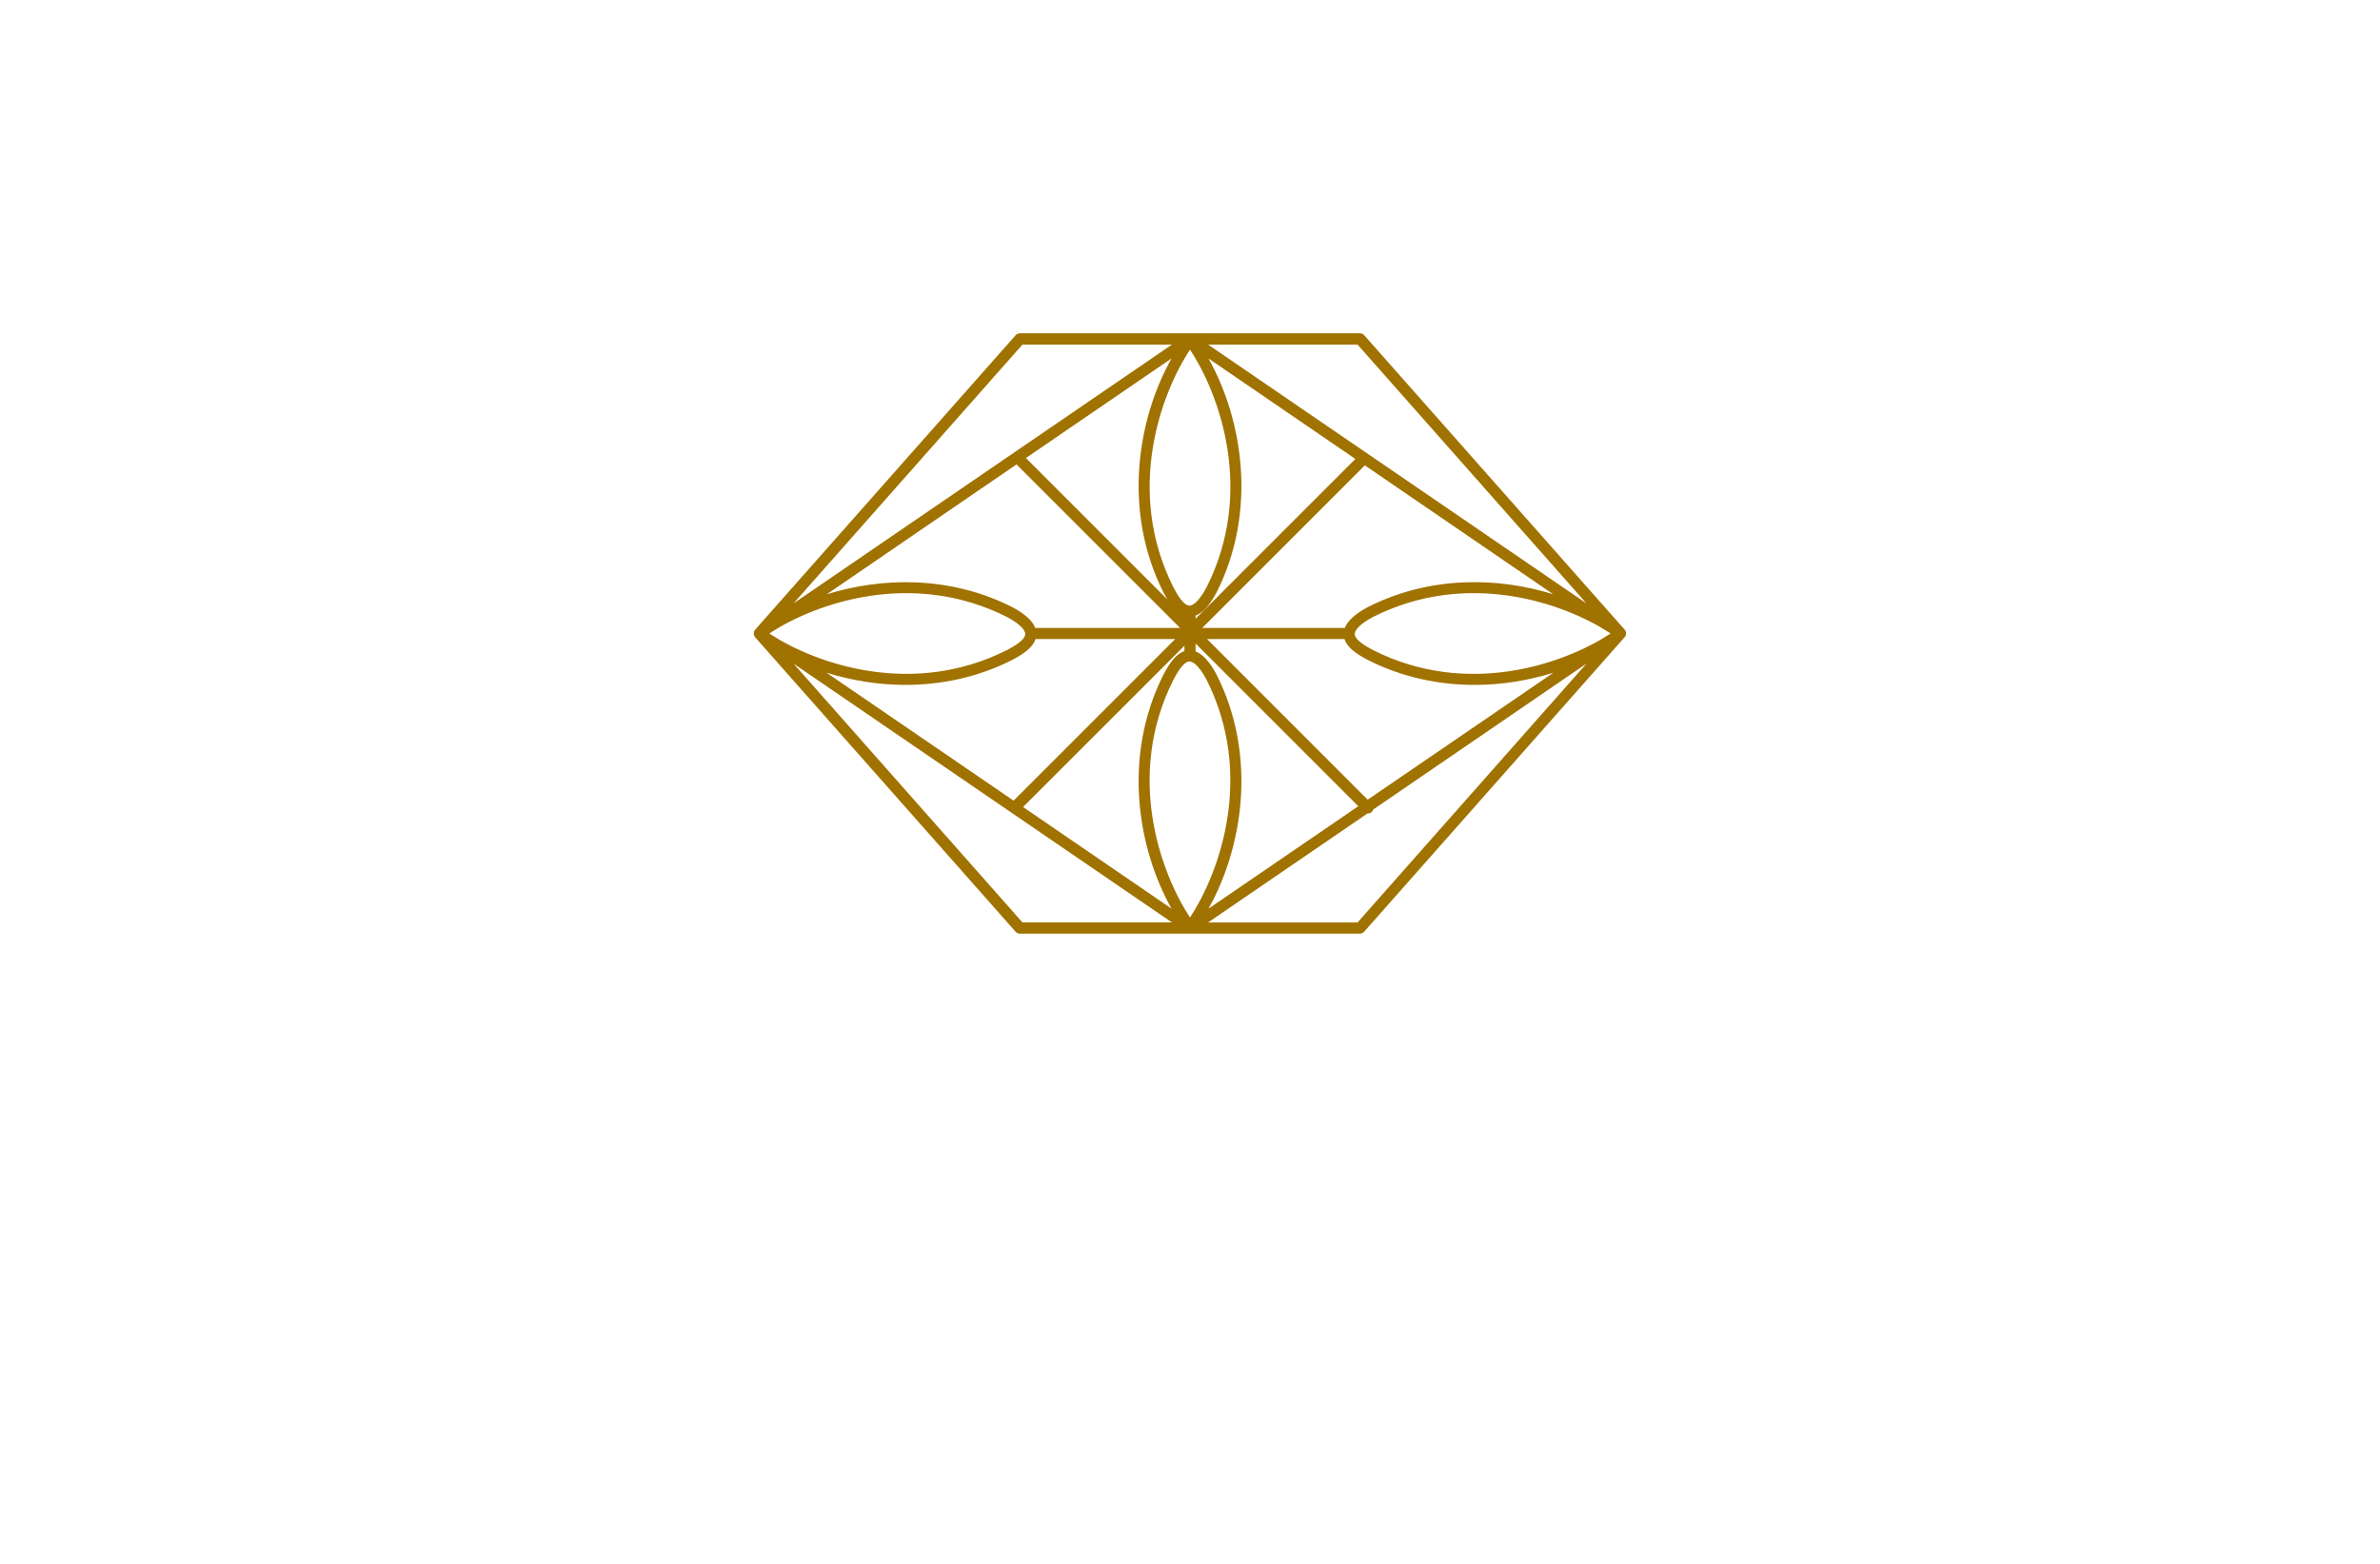 <?xml version="1.0" encoding="utf-8"?>
<!-- Generator: Adobe Illustrator 27.8.1, SVG Export Plug-In . SVG Version: 6.00 Build 0)  -->
<svg version="1.1" xmlns="http://www.w3.org/2000/svg" xmlns:xlink="http://www.w3.org/1999/xlink" x="0px" y="0px"
	 viewBox="0 0 350 230" style="enable-background:new 0 0 350 230;" xml:space="preserve">
<style type="text/css">
	.st0{fill:#A07200;}
	.st1{fill:#770071;}
	.st2{fill:#03007C;}
	.st3{fill:#F98800;}
	.st4{fill:#002D2D;}
	.st5{fill:#544E00;}
	.st6{stroke:#C2932F;stroke-width:4;stroke-miterlimit:10;}
	.st7{fill:#C2932F;}
	.st8{fill:#BA3838;}
	.st9{fill:#F99300;}
	.st10{fill:#FF0000;}
	.st11{fill:#1B0121;}
	.st12{fill:#A37E33;}
	.st13{fill:#F7E0FC;}
	.st14{fill:#F0F2F5;}
	.st15{fill:#B0CEED;}
	.st16{fill:#DDDD00;}
	.st17{fill:#9700B7;}
	.st18{fill:#9700B7;stroke:#FF0000;stroke-width:4;stroke-miterlimit:10;}
	.st19{fill:#5E43FF;}
	.st20{fill:#004947;}
	.st21{fill:#C38A43;}
	.st22{fill:#600077;}
	.st23{fill:none;stroke:#003DFF;stroke-width:3;stroke-linecap:round;stroke-linejoin:round;stroke-miterlimit:10;}
</style>
<g id="Layer_1">
	<g>
		<path class="st0" d="M239.06,93.51c0.02-0.04,0.03-0.08,0.04-0.12c0.01-0.02,0.02-0.04,0.02-0.06c0-0.02,0-0.05,0-0.08
			c0.01-0.05,0.01-0.11,0-0.16c0-0.03,0-0.05,0-0.08c0-0.02-0.02-0.04-0.02-0.06c-0.01-0.04-0.02-0.08-0.04-0.12
			c-0.01-0.02-0.02-0.04-0.03-0.07c-0.01-0.02-0.02-0.04-0.03-0.06c0,0,0-0.01,0-0.01c-0.01-0.01-0.02-0.02-0.04-0.03
			c-0.01-0.01-0.02-0.03-0.03-0.05l-38.31-43.31c-0.16-0.18-0.38-0.28-0.62-0.28h-50.02c-0.24,0-0.46,0.1-0.62,0.28l-38.31,43.31
			c-0.01,0.01-0.02,0.03-0.03,0.05c-0.01,0.01-0.03,0.02-0.04,0.03c0,0,0,0.01,0,0.01c-0.01,0.02-0.02,0.04-0.03,0.06
			c-0.01,0.02-0.02,0.04-0.03,0.06c-0.02,0.04-0.03,0.08-0.04,0.12c-0.01,0.02-0.02,0.04-0.02,0.06c0,0.03,0,0.05,0,0.08
			c-0.01,0.05-0.01,0.11,0,0.16c0,0.03,0,0.05,0,0.08c0,0.02,0.02,0.04,0.02,0.06c0.01,0.04,0.02,0.08,0.04,0.12
			c0.01,0.02,0.02,0.04,0.03,0.06c0.01,0.02,0.02,0.04,0.03,0.06c0,0,0,0.01,0,0.01c0.01,0.01,0.02,0.02,0.03,0.03
			c0.01,0.02,0.02,0.04,0.03,0.05l38.31,43.32c0.16,0.18,0.38,0.28,0.62,0.28h50.02c0.24,0,0.46-0.1,0.62-0.28l38.31-43.32
			c0.01-0.02,0.02-0.04,0.03-0.05c0.01-0.01,0.02-0.02,0.03-0.03c0,0,0-0.01,0-0.01c0.01-0.02,0.02-0.04,0.03-0.05
			C239.04,93.55,239.05,93.53,239.06,93.51z M201.13,117.61l-23.62-23.62h20.21c0.48,1.47,2.27,2.45,3.43,3.07
			c5.12,2.59,10.51,3.67,15.71,3.67c4.06,0,7.99-0.68,11.58-1.79L201.13,117.61z M201.89,90.75c14.01-7.08,28.2-1.98,34.76,2.28
			l0.2,0.14l-0.21,0.14c-6.57,4.26-20.76,9.36-34.74,2.29c-0.87-0.47-2.67-1.44-2.67-2.36C199.23,92.92,199.49,92.04,201.89,90.75z
			 M201.14,89.29c-0.01,0-0.01,0.01-0.02,0.01c-1.85,1-2.95,2.01-3.35,3.05H176.8l23.91-23.91l27.71,18.96
			C220.23,84.85,210.26,84.67,201.14,89.29z M174.93,97.28c0.32,0,1.2,0.26,2.49,2.66c7.15,14.16,1.86,28.52-2.42,34.99
			c-4.28-6.47-9.58-20.83-2.43-34.97C173.04,99.08,174.01,97.28,174.93,97.28z M177.42,86.41c-1.3,2.4-2.17,2.66-2.49,2.66
			c-0.92,0-1.9-1.81-2.35-2.65c-7.15-14.16-1.86-28.52,2.42-34.99C179.29,57.89,184.58,72.25,177.42,86.41z M174.18,90.58v0.08
			l-0.14-0.14C174.09,90.54,174.13,90.57,174.18,90.58z M175.82,91v-0.46c1.05-0.4,2.05-1.5,3.06-3.35c0-0.01,0.01-0.01,0.01-0.02
			c6.08-12.02,3.84-25.52-1.17-34.45l21.6,14.78L175.82,91z M171.12,87.18c0.16,0.29,0.34,0.63,0.55,0.98l-20.8-20.8l21.41-14.64
			C167.27,61.64,165.04,75.14,171.12,87.18z M149.49,68.3l24.05,24.05h-21.3c-0.4-1.05-1.5-2.05-3.35-3.05
			c-0.01,0-0.01-0.01-0.02-0.01c-9.12-4.61-19.09-4.43-27.28-1.89L149.49,68.3z M113.14,93.17l0.19-0.13
			c6.56-4.26,20.76-9.37,34.78-2.29c2.4,1.3,2.66,2.17,2.66,2.49c0,0.92-1.81,1.9-2.65,2.35c-14.02,7.08-28.22,1.97-34.78-2.29
			L113.14,93.17z M133.14,100.73c5.2,0,10.6-1.08,15.73-3.68c1.14-0.61,2.93-1.59,3.41-3.06h20.54l-23.76,23.76l-27.5-18.81
			C125.16,100.05,129.09,100.73,133.14,100.73z M174.18,94.97v0.79c-1.47,0.48-2.44,2.27-3.07,3.43
			c-6.07,12.02-3.84,25.52,1.17,34.44l-21.83-14.94L174.18,94.97z M178.89,99.18c0-0.01-0.01-0.01-0.01-0.02
			c-1-1.85-2.01-2.95-3.06-3.35v-1.17l23.93,23.93l-22.03,15.07C182.73,124.7,184.97,111.2,178.89,99.18z M233.3,88.74l-55.64-38.06
			h21.98L233.3,88.74z M150.36,50.68h21.98L116.7,88.74L150.36,50.68z M116.7,97.6l55.64,38.06h-21.98L116.7,97.6z M199.64,135.67
			h-21.98l23.45-16.04c0.02,0,0.04,0.01,0.06,0.01c0.21,0,0.42-0.08,0.58-0.24c0.1-0.1,0.16-0.22,0.19-0.34L233.3,97.6
			L199.64,135.67z"/>
	</g>
</g>
<g id="Layer_2">
</g>
<g id="Layer_3">
</g>
<g id="Layer_4">
</g>
<g id="Layer_5">
</g>
<g id="Layer_6">
</g>
<g id="Layer_7">
</g>
<g id="Layer_8">
</g>
<g id="Layer_9">
</g>
<g id="Layer_10">
</g>
<g id="Layer_11">
</g>
<g id="Layer_12">
</g>
<g id="Layer_13">
</g>
<g id="Layer_14">
</g>
<g id="Layer_15">
</g>
</svg>
